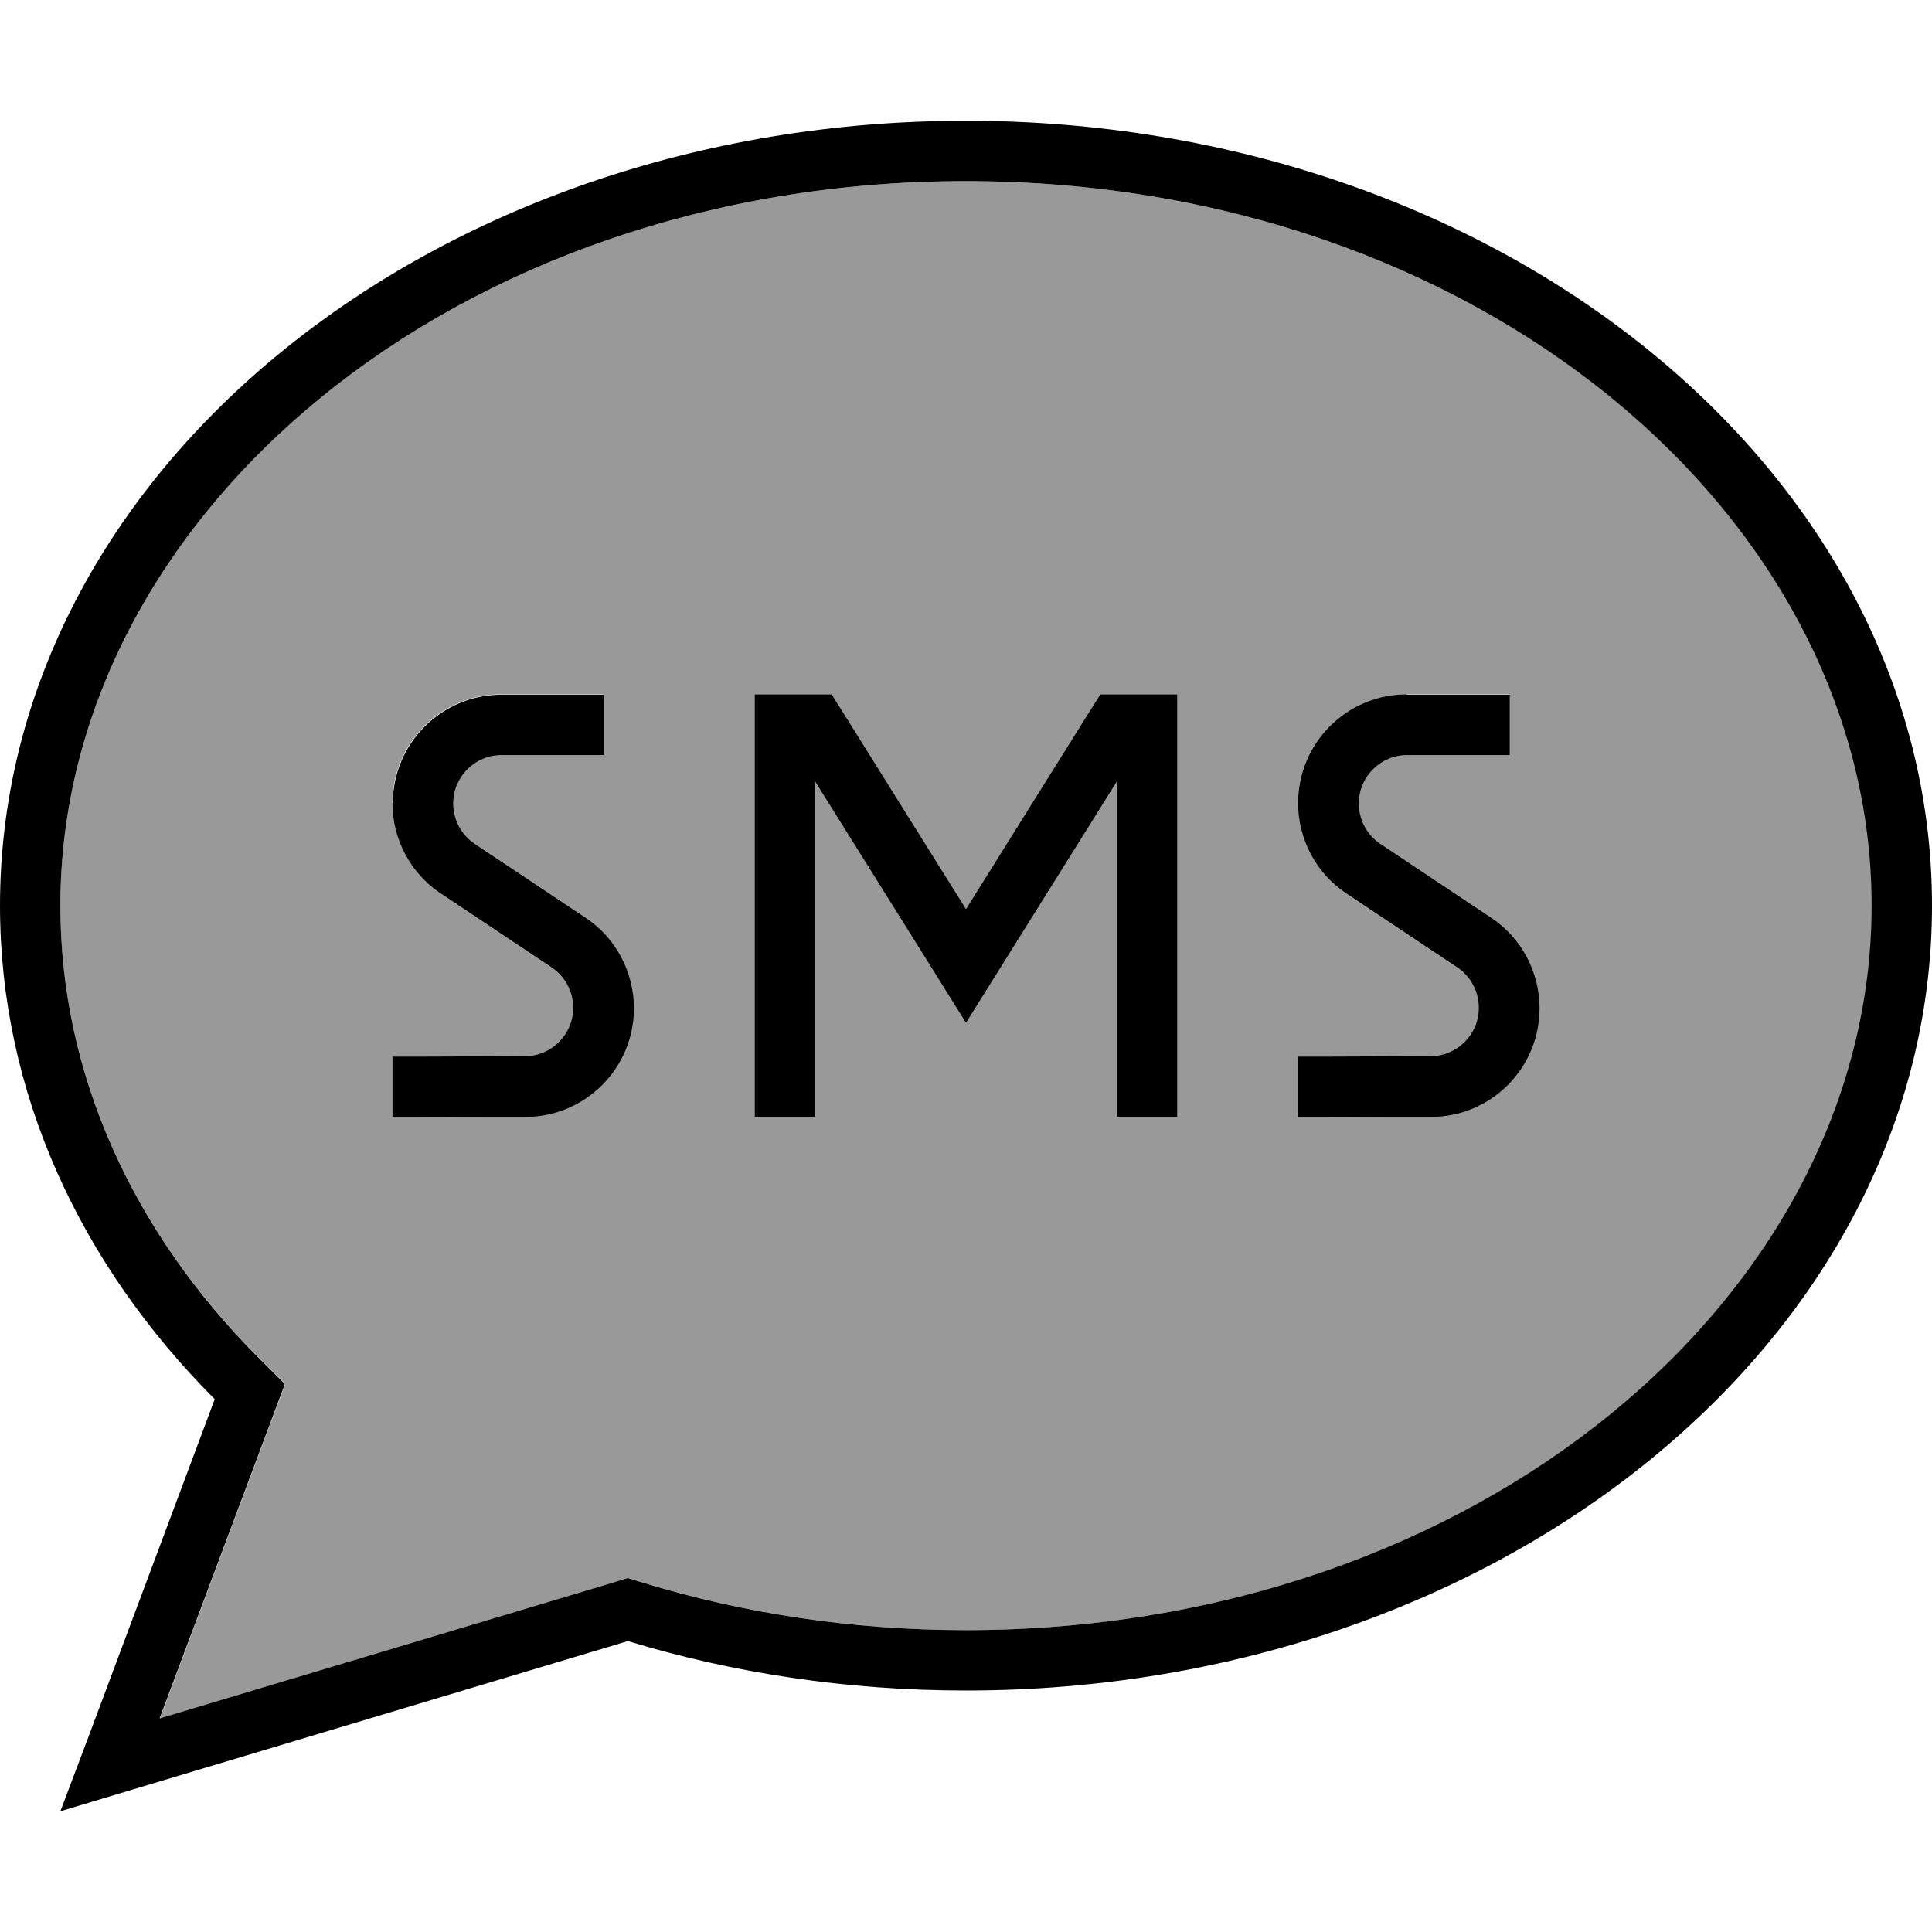 <svg xmlns="http://www.w3.org/2000/svg" viewBox="0 0 512 512"><defs><style>.fa-secondary{opacity:.4}</style></defs><path class="fa-secondary" d="M16 240c0 44.7 19.2 86.3 52.3 119.5l7.3 7.3-3.6 9.6-29.6 79 119.5-35.8 4.6-1.4 4.6 1.4c26.4 8 55 12.4 85 12.4c135.8 0 240-88.9 240-192S391.8 48 256 48S16 136.9 16 240zm88-27.2c0-15.9 12.9-28.8 28.8-28.8l19.2 0 8 0 0 16-8 0-19.2 0c-7.1 0-12.8 5.8-12.8 12.8c0 4.3 2.1 8.3 5.7 10.7l29.4 19.6c8 5.3 12.8 14.4 12.8 24c0 15.9-12.9 28.8-28.8 28.8L112 296l-8 0 0-16 8 0 27.2 0c7.1 0 12.8-5.8 12.8-12.8c0-4.3-2.1-8.3-5.7-10.7l-29.4-19.6c-8-5.3-12.8-14.4-12.8-24zM200 184l8 0 8 0 4.4 0 2.4 3.8L256 240.9l33.2-53.1 2.4-3.8 4.4 0 8 0 8 0 0 8 0 96 0 8-16 0 0-8 0-80.9-33.2 53.1L256 271.1l-6.8-10.9L216 207.1l0 80.9 0 8-16 0 0-8 0-96 0-8zm144 28.8c0-15.9 12.9-28.8 28.8-28.8l19.2 0 8 0 0 16-8 0-19.2 0c-7.1 0-12.8 5.8-12.8 12.8c0 4.3 2.1 8.3 5.7 10.7l29.4 19.6c8 5.3 12.8 14.4 12.8 24c0 15.9-12.9 28.8-28.8 28.8L352 296l-8 0 0-16 8 0 27.2 0c7.1 0 12.8-5.8 12.8-12.8c0-4.3-2.1-8.3-5.7-10.7l-29.4-19.6c-8-5.3-12.8-14.4-12.8-24z"/><path class="fa-primary" d="M71.9 376.4l3.6-9.6-7.3-7.3C35.2 326.3 16 284.7 16 240C16 136.9 120.2 48 256 48s240 88.9 240 192s-104.2 192-240 192c-30 0-58.6-4.4-85-12.4l-4.6-1.4-4.6 1.4L42.3 455.4l29.6-79zM16 480l19.3-5.8 131.1-39.3c27.9 8.5 58.1 13.1 89.6 13.1c141.4 0 256-93.1 256-208S397.4 32 256 32S0 125.1 0 240c0 49.6 21.3 95.1 56.9 130.8L23.1 461.2 16 480zM222.8 187.8l-2.4-3.8-4.4 0-8 0-8 0 0 8 0 96 0 8 16 0 0-8 0-80.9 33.2 53.1 6.8 10.9 6.8-10.9L296 207.1l0 80.9 0 8 16 0 0-8 0-96 0-8-8 0-8 0-4.4 0-2.4 3.8L256 240.9l-33.2-53.1zM372.8 184c-15.9 0-28.8 12.9-28.8 28.8c0 9.6 4.8 18.7 12.8 24l29.4 19.6c3.6 2.4 5.7 6.4 5.7 10.7c0 7.1-5.8 12.8-12.8 12.8L352 280l-8 0 0 16 8 0 27.2 0c15.9 0 28.8-12.9 28.8-28.8c0-9.6-4.8-18.7-12.8-24l-29.4-19.6c-3.6-2.4-5.7-6.4-5.7-10.7c0-7.1 5.8-12.8 12.8-12.8l19.2 0 8 0 0-16-8 0-19.2 0zM104 212.8c0 9.6 4.8 18.7 12.8 24l29.4 19.6c3.6 2.4 5.7 6.4 5.7 10.7c0 7.1-5.8 12.8-12.8 12.8L112 280l-8 0 0 16 8 0 27.2 0c15.9 0 28.8-12.9 28.8-28.8c0-9.6-4.8-18.7-12.8-24l-29.4-19.6c-3.6-2.4-5.7-6.4-5.7-10.7c0-7.1 5.8-12.8 12.8-12.8l19.2 0 8 0 0-16-8 0-19.2 0c-15.9 0-28.8 12.9-28.8 28.8z"/></svg>